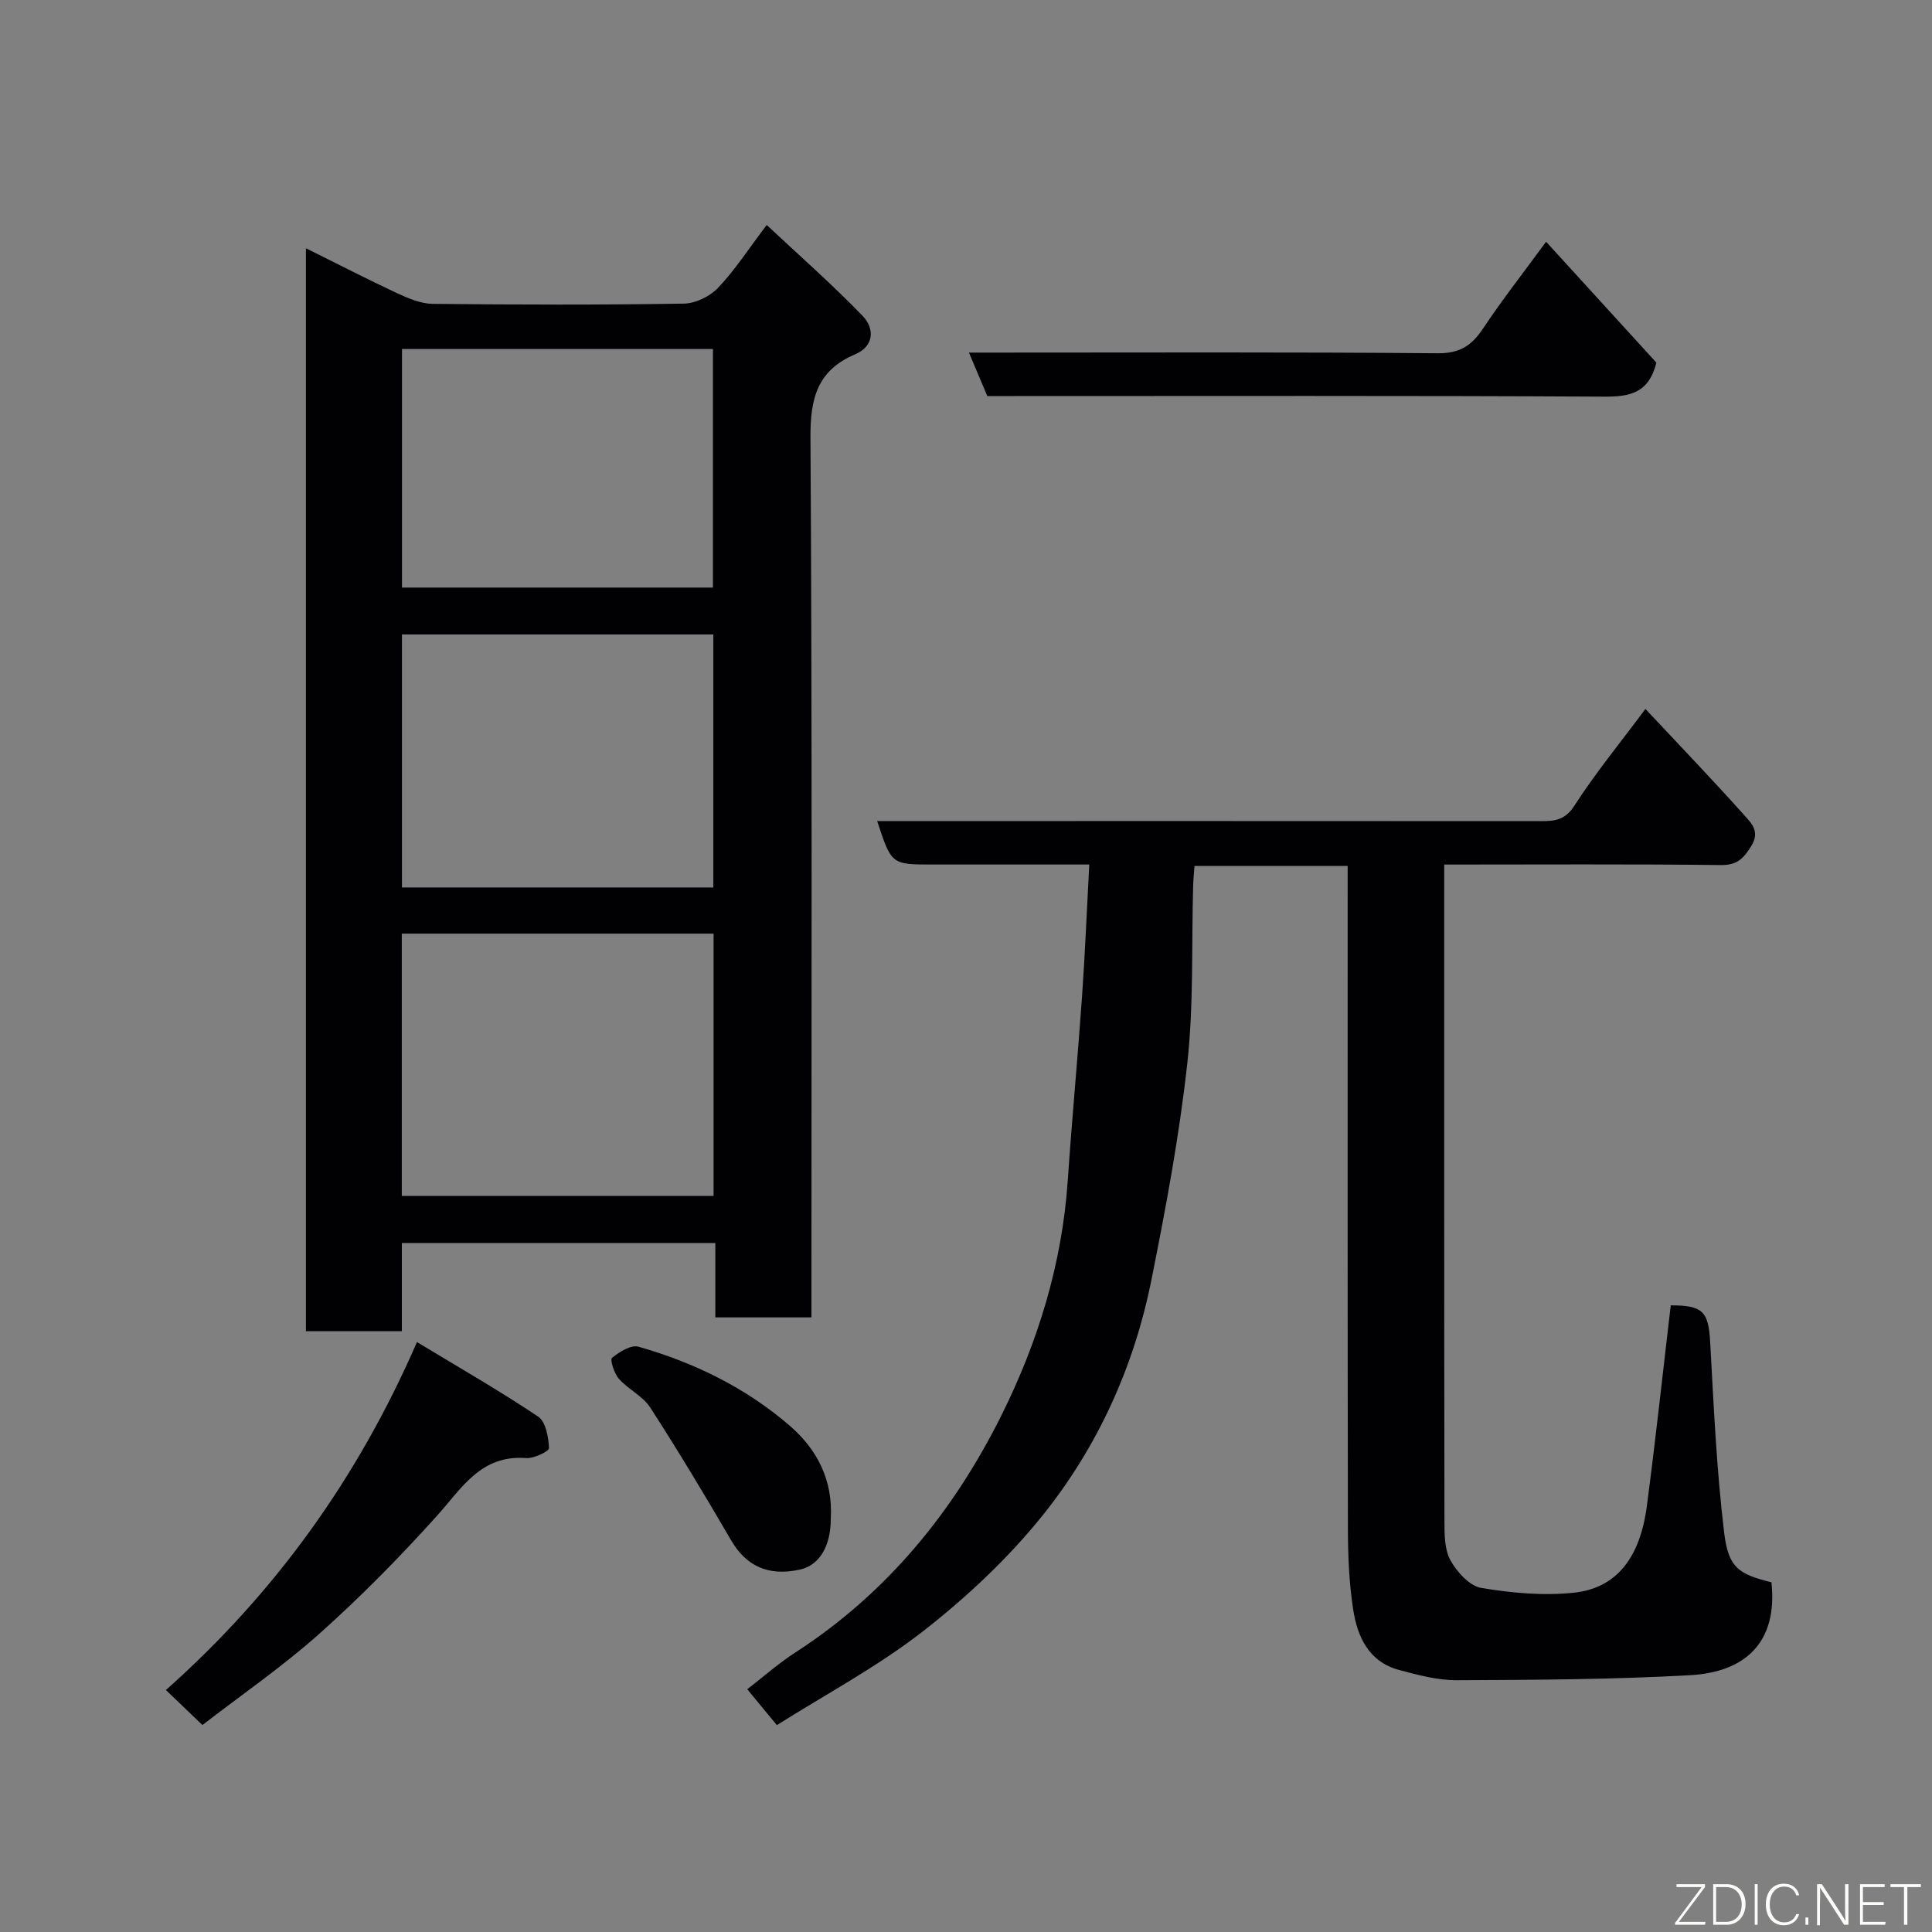 <svg enable-background="new 0 0 400 400" viewBox="0 0 400 400" xmlns="http://www.w3.org/2000/svg"><rect x="0" y="0" width="400" height="400" fill="#808080" stroke="none"/><path d="m168 272.75c-7 0-13.26 0-19.9 0 0-5.18 0-10.12 0-15.4-21.75 0-43.14 0-64.9 0v18.25c-6.74 0-13.13 0-19.86 0 0-74.3 0-148.71 0-224.2 6.55 3.25 12.7 6.42 18.96 9.34 2.29 1.07 4.85 2.14 7.29 2.17 17.33.18 34.66.23 51.99-.05 2.42-.04 5.4-1.49 7.09-3.27 3.47-3.65 6.24-7.96 10.07-13.01 6.72 6.3 13.55 12.29 19.84 18.8 2.47 2.56 2.52 6.25-1.56 7.99-7.78 3.31-9.27 9.07-9.22 17.15.36 58.66.2 117.32.2 175.98zm-84.81-25.14h64.55c0-18.31 0-36.23 0-54.31-21.63 0-43 0-64.55 0zm.03-63.87h64.47c0-17.64 0-35.01 0-52.38-21.68 0-43.05 0-64.47 0zm.01-62.09h64.38c0-16.73 0-33.1 0-49.39-21.65 0-42.9 0-64.38 0z" fill="#010103"/><path d="m340.67 146.78c7 7.48 13.89 14.65 20.52 22.06 1.39 1.55 3.27 3.31 1.38 6.34-1.64 2.62-2.92 3.96-6.3 3.92-18.82-.22-37.65-.1-57.26-.1v5.41c0 43.5-.02 86.99.05 130.49 0 2.75-.01 5.88 1.24 8.14 1.34 2.42 3.94 5.31 6.38 5.72 6.29 1.06 12.88 1.66 19.19.99 8.77-.93 13.67-7.18 15.09-17.91 1.82-13.82 3.31-27.68 4.95-41.58 6.69 0 7.81 1.27 8.17 7.69.73 13.14 1.31 26.33 2.89 39.38.88 7.33 3.06 8.59 9.79 10.27 1.33 12.47-5.44 18.6-16.84 19.23-16.07.9-32.18.97-48.28 1.04-4.01.02-8.09-1.08-12.01-2.13-6.23-1.68-8.6-6.86-9.47-12.5-.85-5.52-1.08-11.18-1.09-16.78-.08-43.66-.05-87.32-.05-130.99 0-1.97 0-3.93 0-6.19-10.65 0-20.92 0-31.71 0-.09 1.25-.24 2.66-.28 4.08-.35 12.27.13 24.62-1.21 36.78-1.66 15.06-4.46 30.02-7.44 44.89-3.6 17.98-11.13 34.54-22.56 48.77-7.14 8.88-15.7 16.9-24.7 23.92-9.44 7.36-20.17 13.06-30.28 19.45-2.17-2.63-3.94-4.78-6.13-7.43 3.31-2.56 6.46-5.35 9.95-7.61 18.97-12.26 32.74-29.16 42.67-49.09 7.59-15.24 12.57-31.44 13.74-48.64.86-12.64 2.05-25.26 2.94-37.9.63-8.9.99-17.82 1.51-27.51-5.45 0-10.21 0-14.96 0-5.83 0-11.67 0-17.5 0-8.5 0-8.5 0-11.45-9h5.92c43.83 0 87.66-.01 131.48.02 2.87 0 5.02-.2 6.95-3.2 4.31-6.69 9.4-12.91 14.71-20.03z" fill="#010103"/><path d="m41.91 357.15c-2.81-2.69-4.85-4.64-7.56-7.25 22.45-19.95 39.63-43.65 51.98-72.04 8.89 5.38 17.18 10.13 25.1 15.44 1.58 1.06 2.12 4.26 2.24 6.52.04.64-3.15 2.18-4.76 2.06-9.39-.71-13.3 6.25-18.51 12.03-7.65 8.5-15.72 16.7-24.25 24.31-7.65 6.83-16.16 12.68-24.24 18.93z" fill="#010103"/><path d="m320.1 50.05c8.09 8.87 15.64 17.13 22.84 25.03-1.6 6.35-5.53 7.07-10.84 7.04-40.63-.22-81.28-.12-121.92-.12-1.83 0-3.65 0-5.77 0-1.15-2.72-2.27-5.37-3.8-9h5.6c30.48 0 60.97-.13 91.45.14 4.59.04 7.07-1.61 9.42-5.17 3.88-5.84 8.22-11.36 13.02-17.92z" fill="#010103"/><path d="m172 314.5c0 5.64-2.37 9.59-6.4 10.47-6.54 1.43-11.13-.74-14.23-6.07-5.4-9.27-10.92-18.47-16.74-27.48-1.54-2.38-4.55-3.76-6.49-5.95-.98-1.1-1.88-3.95-1.43-4.33 1.5-1.24 3.93-2.76 5.48-2.32 11.54 3.28 22.24 8.51 31.34 16.38 5.62 4.86 8.97 11.23 8.47 19.3z" fill="#010103"/><g fill="#fbfcfa"><path d="m346.9 398 5.4-7.3h-5.2v-.6h5.9v.6l-5.4 7.2h5.5l-.1.6h-6.2v-.5z"/><path d="m354.7 390.1h2.8c2.3 0 3.9 1.6 3.9 4.1s-1.6 4.3-3.9 4.3h-2.8zm.6 7.8h2c2.2 0 3.3-1.6 3.3-3.6 0-1.8-1-3.6-3.3-3.6h-2z"/><path d="m363.9 390.1v8.4h-.6v-8.4h1.6z"/><path d="m372.5 396.3c-.4 1.3-1.4 2.3-3.2 2.3-2.4 0-3.7-1.9-3.7-4.3 0-2.3 1.2-4.3 3.7-4.3 1.8 0 2.9 1 3.2 2.4h-.6c-.4-1.1-1.1-1.8-2.5-1.8-2.1 0-3 1.9-3 3.7s.9 3.7 3 3.7c1.4 0 2.1-.7 2.5-1.7z"/><path d="m373.8 398.5v-1.5h.6v1.5z"/><path d="m376.2 398.5v-8.4h1c1.3 2 4.4 6.7 4.9 7.6-.1-1.2-.1-2.4-.1-3.8v-3.8h.7v8.4h-.9c-1.2-1.9-4.4-6.8-5-7.7.1 1.1 0 2.3 0 3.9v3.9h-.6z"/><path d="m390 394.4h-4.3v3.5h4.7l-.1.6h-5.2v-8.4h5.1v.6h-4.5v3.1h4.3z"/><path d="m394.2 390.7h-2.8v-.6h6.3v.6h-2.8v7.8h-.7z"/></g></svg>